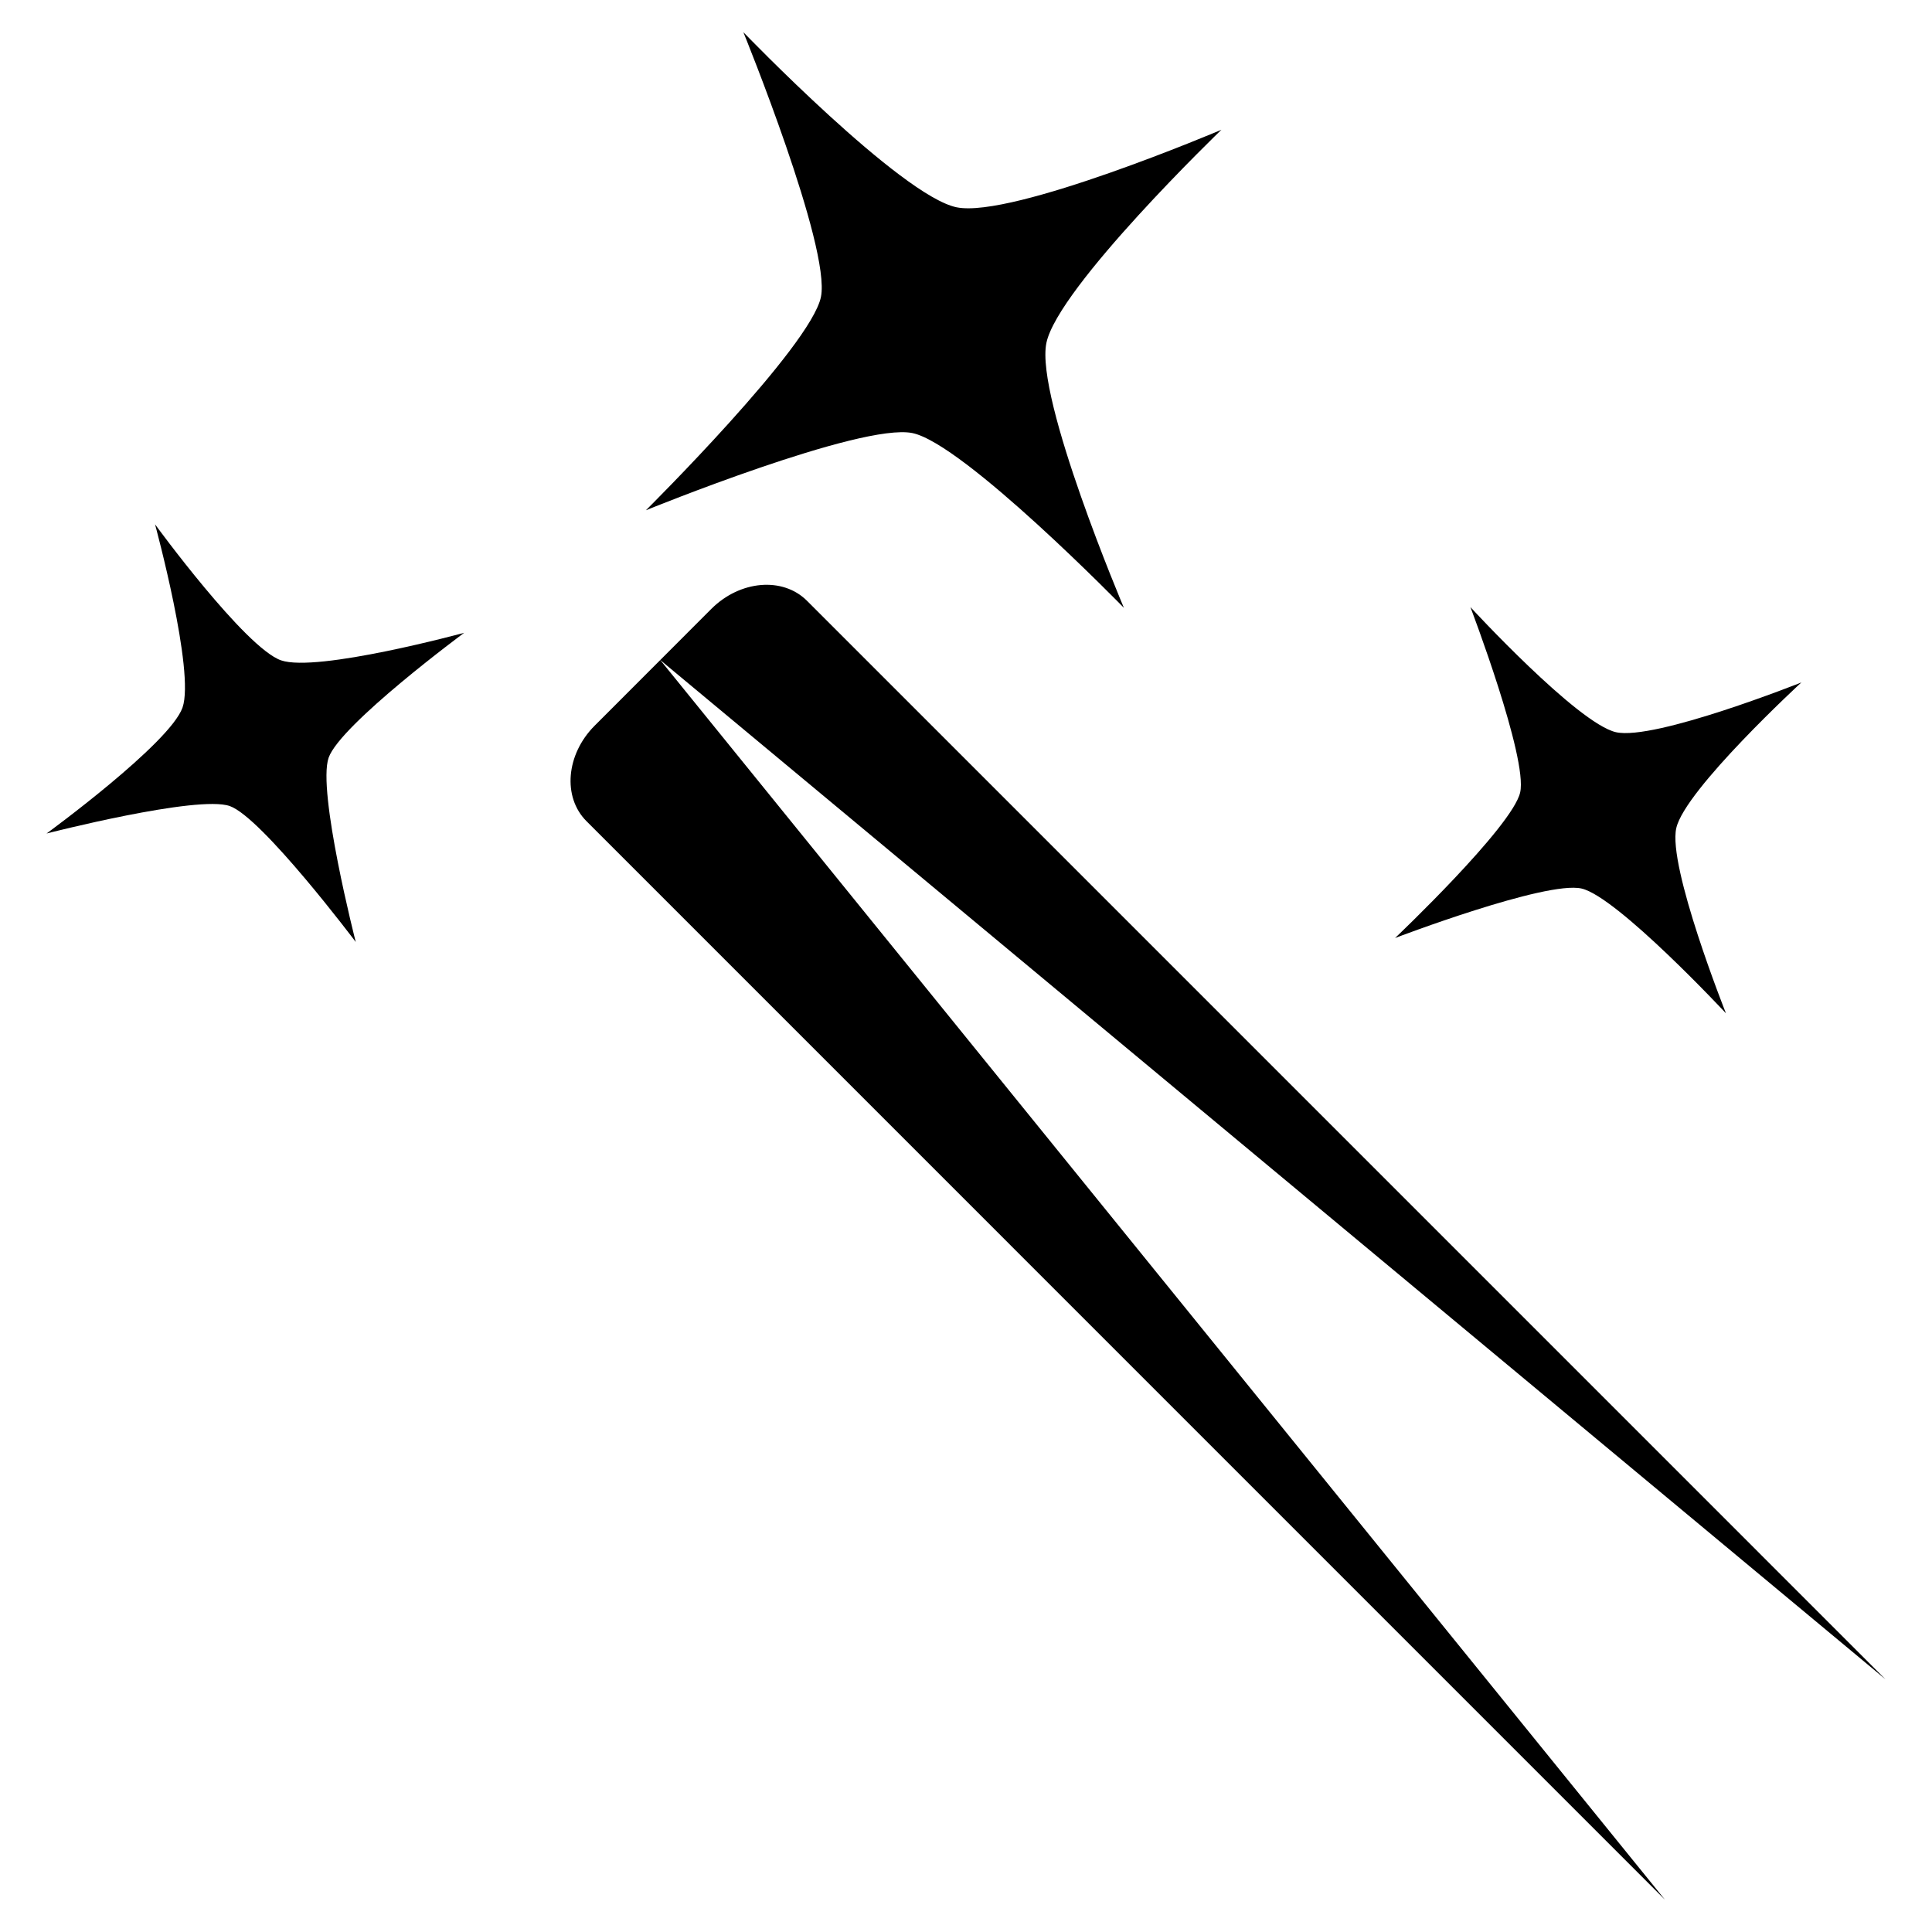 <svg version="1.1" id="Layer_1" xmlns="http://www.w3.org/2000/svg" xmlns:xlink="http://www.w3.org/1999/xlink" x="0px" y="0px"
	 width="400px" height="400px" viewBox="0 0 60 60" style="enable-background:new 0 0 60 60;" xml:space="preserve">
<path d="M20.505,20.498l-2.036,2.037l3.622-3.625c0.89-0.889,2.219-1.002,2.969-0.254l33.495,33.496"/>
<path d="M32.103,32.547"/>
<path d="M20.505,20.498l-2.036,2.037c-0.891,0.891-1.004,2.221-0.254,2.969l33.492,33.494"/>
<path d="M 51.707 58.998 L 51.707 58.998"/>
<path d="M14.416,19.652c0,0-3.846,2.844-4.21,3.879c-0.36,1.033,0.842,5.723,0.842,5.723s-2.911-3.869-3.912-4.221
				c-0.999-0.352-5.69,0.852-5.69,0.852s3.828-2.793,4.222-3.91c0.392-1.117-0.853-5.691-0.853-5.691s2.793,3.828,3.911,4.223
				C9.843,20.896,14.416,19.652,14.416,19.652z"/>
<path d="M34.904,18.877c0,0-4.971-5.1-6.57-5.428c-1.599-0.324-8.275,2.398-8.275,2.398s5.119-5.076,5.436-6.625
				C25.809,7.678,23.086,1,23.086,1s4.896,5.084,6.623,5.438c1.729,0.352,8.223-2.408,8.223-2.408s-5.081,4.895-5.436,6.623
				C32.145,12.381,34.904,18.877,34.904,18.877z"/>
<path d="M53.601,31.469c0,0-3.378-3.623-4.485-3.875c-1.104-0.252-5.791,1.537-5.791,1.537s3.641-3.453,3.885-4.521
				c0.242-1.07-1.545-5.756-1.545-5.756s3.324,3.611,4.52,3.885c1.199,0.271,5.758-1.545,5.758-1.545s-3.611,3.324-3.884,4.521
				C51.785,26.908,53.601,31.469,53.601,31.469z"/>
<path d="M 30.398 37.703 L 37.229 30.873"/>
</svg>